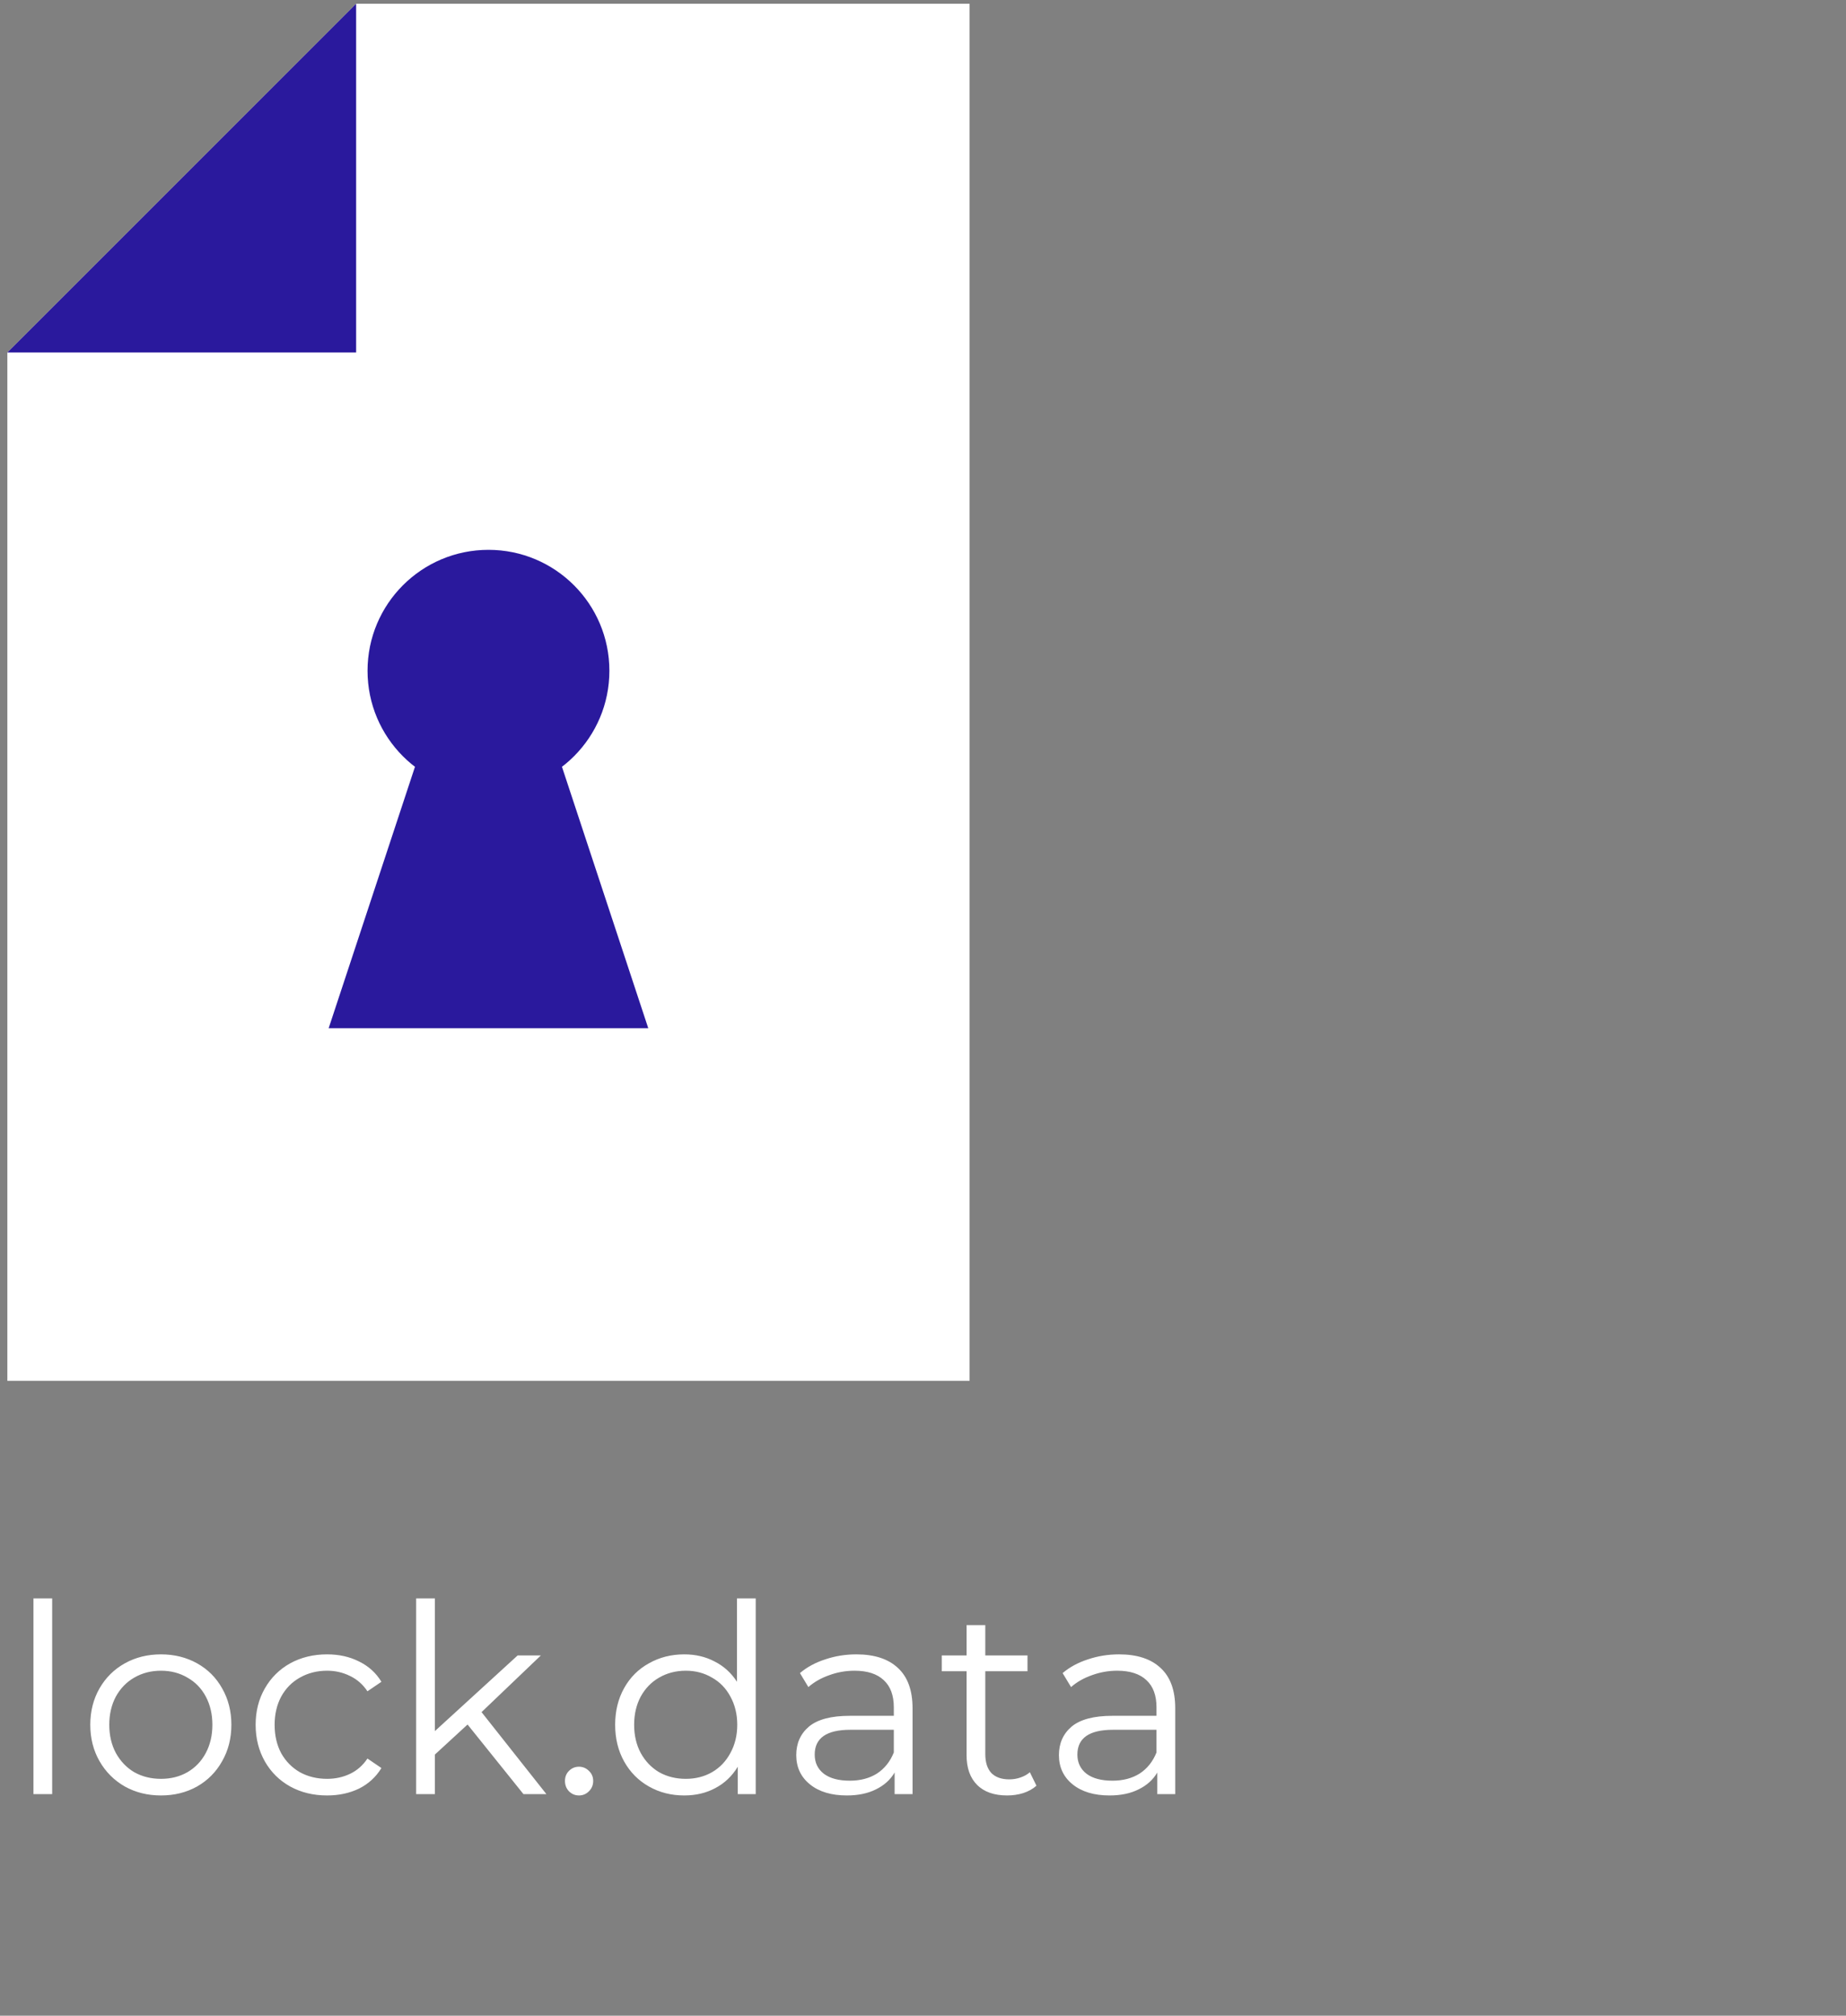 <svg width="98" height="107" viewBox="0 0 98 107" fill="none" xmlns="http://www.w3.org/2000/svg">
<rect x="0" y="0" width="98" height="107" fill="#808080" stroke="none"/>
<path d="M51.473 0.198V73.298H0.39V18.711L18.906 0.198H51.473Z" fill="white"/>
<path d="M18.906 0.198V18.711H0.39L18.906 0.198Z" fill="#2A199D"/>
<path d="M25.931 42.026C29.478 42.026 32.351 39.152 32.351 35.607C32.351 32.061 29.478 29.187 25.931 29.187C22.384 29.187 19.512 32.061 19.512 35.607C19.512 39.152 22.384 42.026 25.931 42.026Z" fill="#2A199D"/>
<path d="M34.415 54.581H17.448L23.881 35.097H27.982L34.415 54.581Z" fill="#2A199D"/>
<path d="M1.776 84.851H2.77V95.239H1.776V84.851ZM8.545 95.309C7.836 95.309 7.197 95.151 6.627 94.833C6.058 94.507 5.61 94.059 5.283 93.489C4.957 92.92 4.793 92.276 4.793 91.557C4.793 90.839 4.957 90.195 5.283 89.625C5.61 89.056 6.058 88.613 6.627 88.295C7.197 87.978 7.836 87.819 8.545 87.819C9.255 87.819 9.894 87.978 10.463 88.295C11.033 88.613 11.476 89.056 11.793 89.625C12.12 90.195 12.283 90.839 12.283 91.557C12.283 92.276 12.12 92.92 11.793 93.489C11.476 94.059 11.033 94.507 10.463 94.833C9.894 95.151 9.255 95.309 8.545 95.309ZM8.545 94.427C9.068 94.427 9.535 94.311 9.945 94.077C10.365 93.835 10.692 93.494 10.925 93.055C11.159 92.617 11.275 92.117 11.275 91.557C11.275 90.997 11.159 90.498 10.925 90.059C10.692 89.621 10.365 89.285 9.945 89.051C9.535 88.809 9.068 88.687 8.545 88.687C8.023 88.687 7.551 88.809 7.131 89.051C6.721 89.285 6.394 89.621 6.151 90.059C5.918 90.498 5.801 90.997 5.801 91.557C5.801 92.117 5.918 92.617 6.151 93.055C6.394 93.494 6.721 93.835 7.131 94.077C7.551 94.311 8.023 94.427 8.545 94.427ZM17.365 95.309C16.637 95.309 15.983 95.151 15.405 94.833C14.835 94.516 14.387 94.073 14.061 93.503C13.734 92.925 13.571 92.276 13.571 91.557C13.571 90.839 13.734 90.195 14.061 89.625C14.387 89.056 14.835 88.613 15.405 88.295C15.983 87.978 16.637 87.819 17.365 87.819C17.999 87.819 18.564 87.945 19.059 88.197C19.563 88.44 19.959 88.799 20.249 89.275L19.507 89.779C19.264 89.415 18.956 89.145 18.583 88.967C18.209 88.781 17.803 88.687 17.365 88.687C16.833 88.687 16.352 88.809 15.923 89.051C15.503 89.285 15.171 89.621 14.929 90.059C14.695 90.498 14.579 90.997 14.579 91.557C14.579 92.127 14.695 92.631 14.929 93.069C15.171 93.499 15.503 93.835 15.923 94.077C16.352 94.311 16.833 94.427 17.365 94.427C17.803 94.427 18.209 94.339 18.583 94.161C18.956 93.984 19.264 93.713 19.507 93.349L20.249 93.853C19.959 94.329 19.563 94.693 19.059 94.945C18.555 95.188 17.99 95.309 17.365 95.309ZM24.822 91.543L23.086 93.139V95.239H22.092V84.851H23.086V91.893L27.482 87.875H28.714L25.564 90.885L29.008 95.239H27.79L24.822 91.543ZM30.735 95.309C30.53 95.309 30.352 95.235 30.203 95.085C30.063 94.936 29.993 94.754 29.993 94.539C29.993 94.325 30.063 94.147 30.203 94.007C30.352 93.858 30.53 93.783 30.735 93.783C30.94 93.783 31.118 93.858 31.267 94.007C31.416 94.147 31.491 94.325 31.491 94.539C31.491 94.754 31.416 94.936 31.267 95.085C31.118 95.235 30.94 95.309 30.735 95.309ZM40.119 84.851V95.239H39.167V93.783C38.868 94.278 38.471 94.656 37.977 94.917C37.491 95.179 36.941 95.309 36.325 95.309C35.634 95.309 35.009 95.151 34.449 94.833C33.889 94.516 33.45 94.073 33.133 93.503C32.815 92.934 32.657 92.285 32.657 91.557C32.657 90.829 32.815 90.181 33.133 89.611C33.45 89.042 33.889 88.603 34.449 88.295C35.009 87.978 35.634 87.819 36.325 87.819C36.922 87.819 37.459 87.945 37.935 88.197C38.42 88.44 38.817 88.799 39.125 89.275V84.851H40.119ZM36.409 94.427C36.922 94.427 37.384 94.311 37.795 94.077C38.215 93.835 38.541 93.494 38.775 93.055C39.017 92.617 39.139 92.117 39.139 91.557C39.139 90.997 39.017 90.498 38.775 90.059C38.541 89.621 38.215 89.285 37.795 89.051C37.384 88.809 36.922 88.687 36.409 88.687C35.886 88.687 35.415 88.809 34.995 89.051C34.584 89.285 34.257 89.621 34.015 90.059C33.781 90.498 33.665 90.997 33.665 91.557C33.665 92.117 33.781 92.617 34.015 93.055C34.257 93.494 34.584 93.835 34.995 94.077C35.415 94.311 35.886 94.427 36.409 94.427ZM45.463 87.819C46.424 87.819 47.162 88.062 47.675 88.547C48.188 89.023 48.445 89.733 48.445 90.675V95.239H47.493V94.091C47.269 94.474 46.938 94.773 46.499 94.987C46.07 95.202 45.556 95.309 44.959 95.309C44.138 95.309 43.484 95.113 42.999 94.721C42.514 94.329 42.271 93.811 42.271 93.167C42.271 92.542 42.495 92.038 42.943 91.655C43.4 91.273 44.124 91.081 45.113 91.081H47.451V90.633C47.451 89.999 47.274 89.518 46.919 89.191C46.564 88.855 46.046 88.687 45.365 88.687C44.898 88.687 44.45 88.767 44.021 88.925C43.592 89.075 43.223 89.285 42.915 89.555L42.467 88.813C42.84 88.496 43.288 88.253 43.811 88.085C44.334 87.908 44.884 87.819 45.463 87.819ZM45.113 94.525C45.673 94.525 46.154 94.399 46.555 94.147C46.956 93.886 47.255 93.513 47.451 93.027V91.823H45.141C43.881 91.823 43.251 92.262 43.251 93.139C43.251 93.569 43.414 93.909 43.741 94.161C44.068 94.404 44.525 94.525 45.113 94.525ZM55.023 94.791C54.836 94.959 54.603 95.09 54.323 95.183C54.052 95.267 53.767 95.309 53.469 95.309C52.778 95.309 52.246 95.123 51.873 94.749C51.499 94.376 51.313 93.849 51.313 93.167V88.715H49.997V87.875H51.313V86.265H52.307V87.875H54.547V88.715H52.307V93.111C52.307 93.55 52.414 93.886 52.629 94.119C52.853 94.343 53.17 94.455 53.581 94.455C53.786 94.455 53.982 94.423 54.169 94.357C54.365 94.292 54.533 94.199 54.673 94.077L55.023 94.791ZM59.408 87.819C60.37 87.819 61.107 88.062 61.62 88.547C62.134 89.023 62.39 89.733 62.39 90.675V95.239H61.438V94.091C61.214 94.474 60.883 94.773 60.444 94.987C60.015 95.202 59.502 95.309 58.904 95.309C58.083 95.309 57.43 95.113 56.944 94.721C56.459 94.329 56.216 93.811 56.216 93.167C56.216 92.542 56.44 92.038 56.888 91.655C57.346 91.273 58.069 91.081 59.058 91.081H61.396V90.633C61.396 89.999 61.219 89.518 60.864 89.191C60.51 88.855 59.992 88.687 59.31 88.687C58.844 88.687 58.396 88.767 57.966 88.925C57.537 89.075 57.168 89.285 56.86 89.555L56.412 88.813C56.786 88.496 57.234 88.253 57.756 88.085C58.279 87.908 58.83 87.819 59.408 87.819ZM59.058 94.525C59.618 94.525 60.099 94.399 60.5 94.147C60.902 93.886 61.2 93.513 61.396 93.027V91.823H59.086C57.826 91.823 57.196 92.262 57.196 93.139C57.196 93.569 57.36 93.909 57.686 94.161C58.013 94.404 58.47 94.525 59.058 94.525Z" fill="white"/>
</svg>
